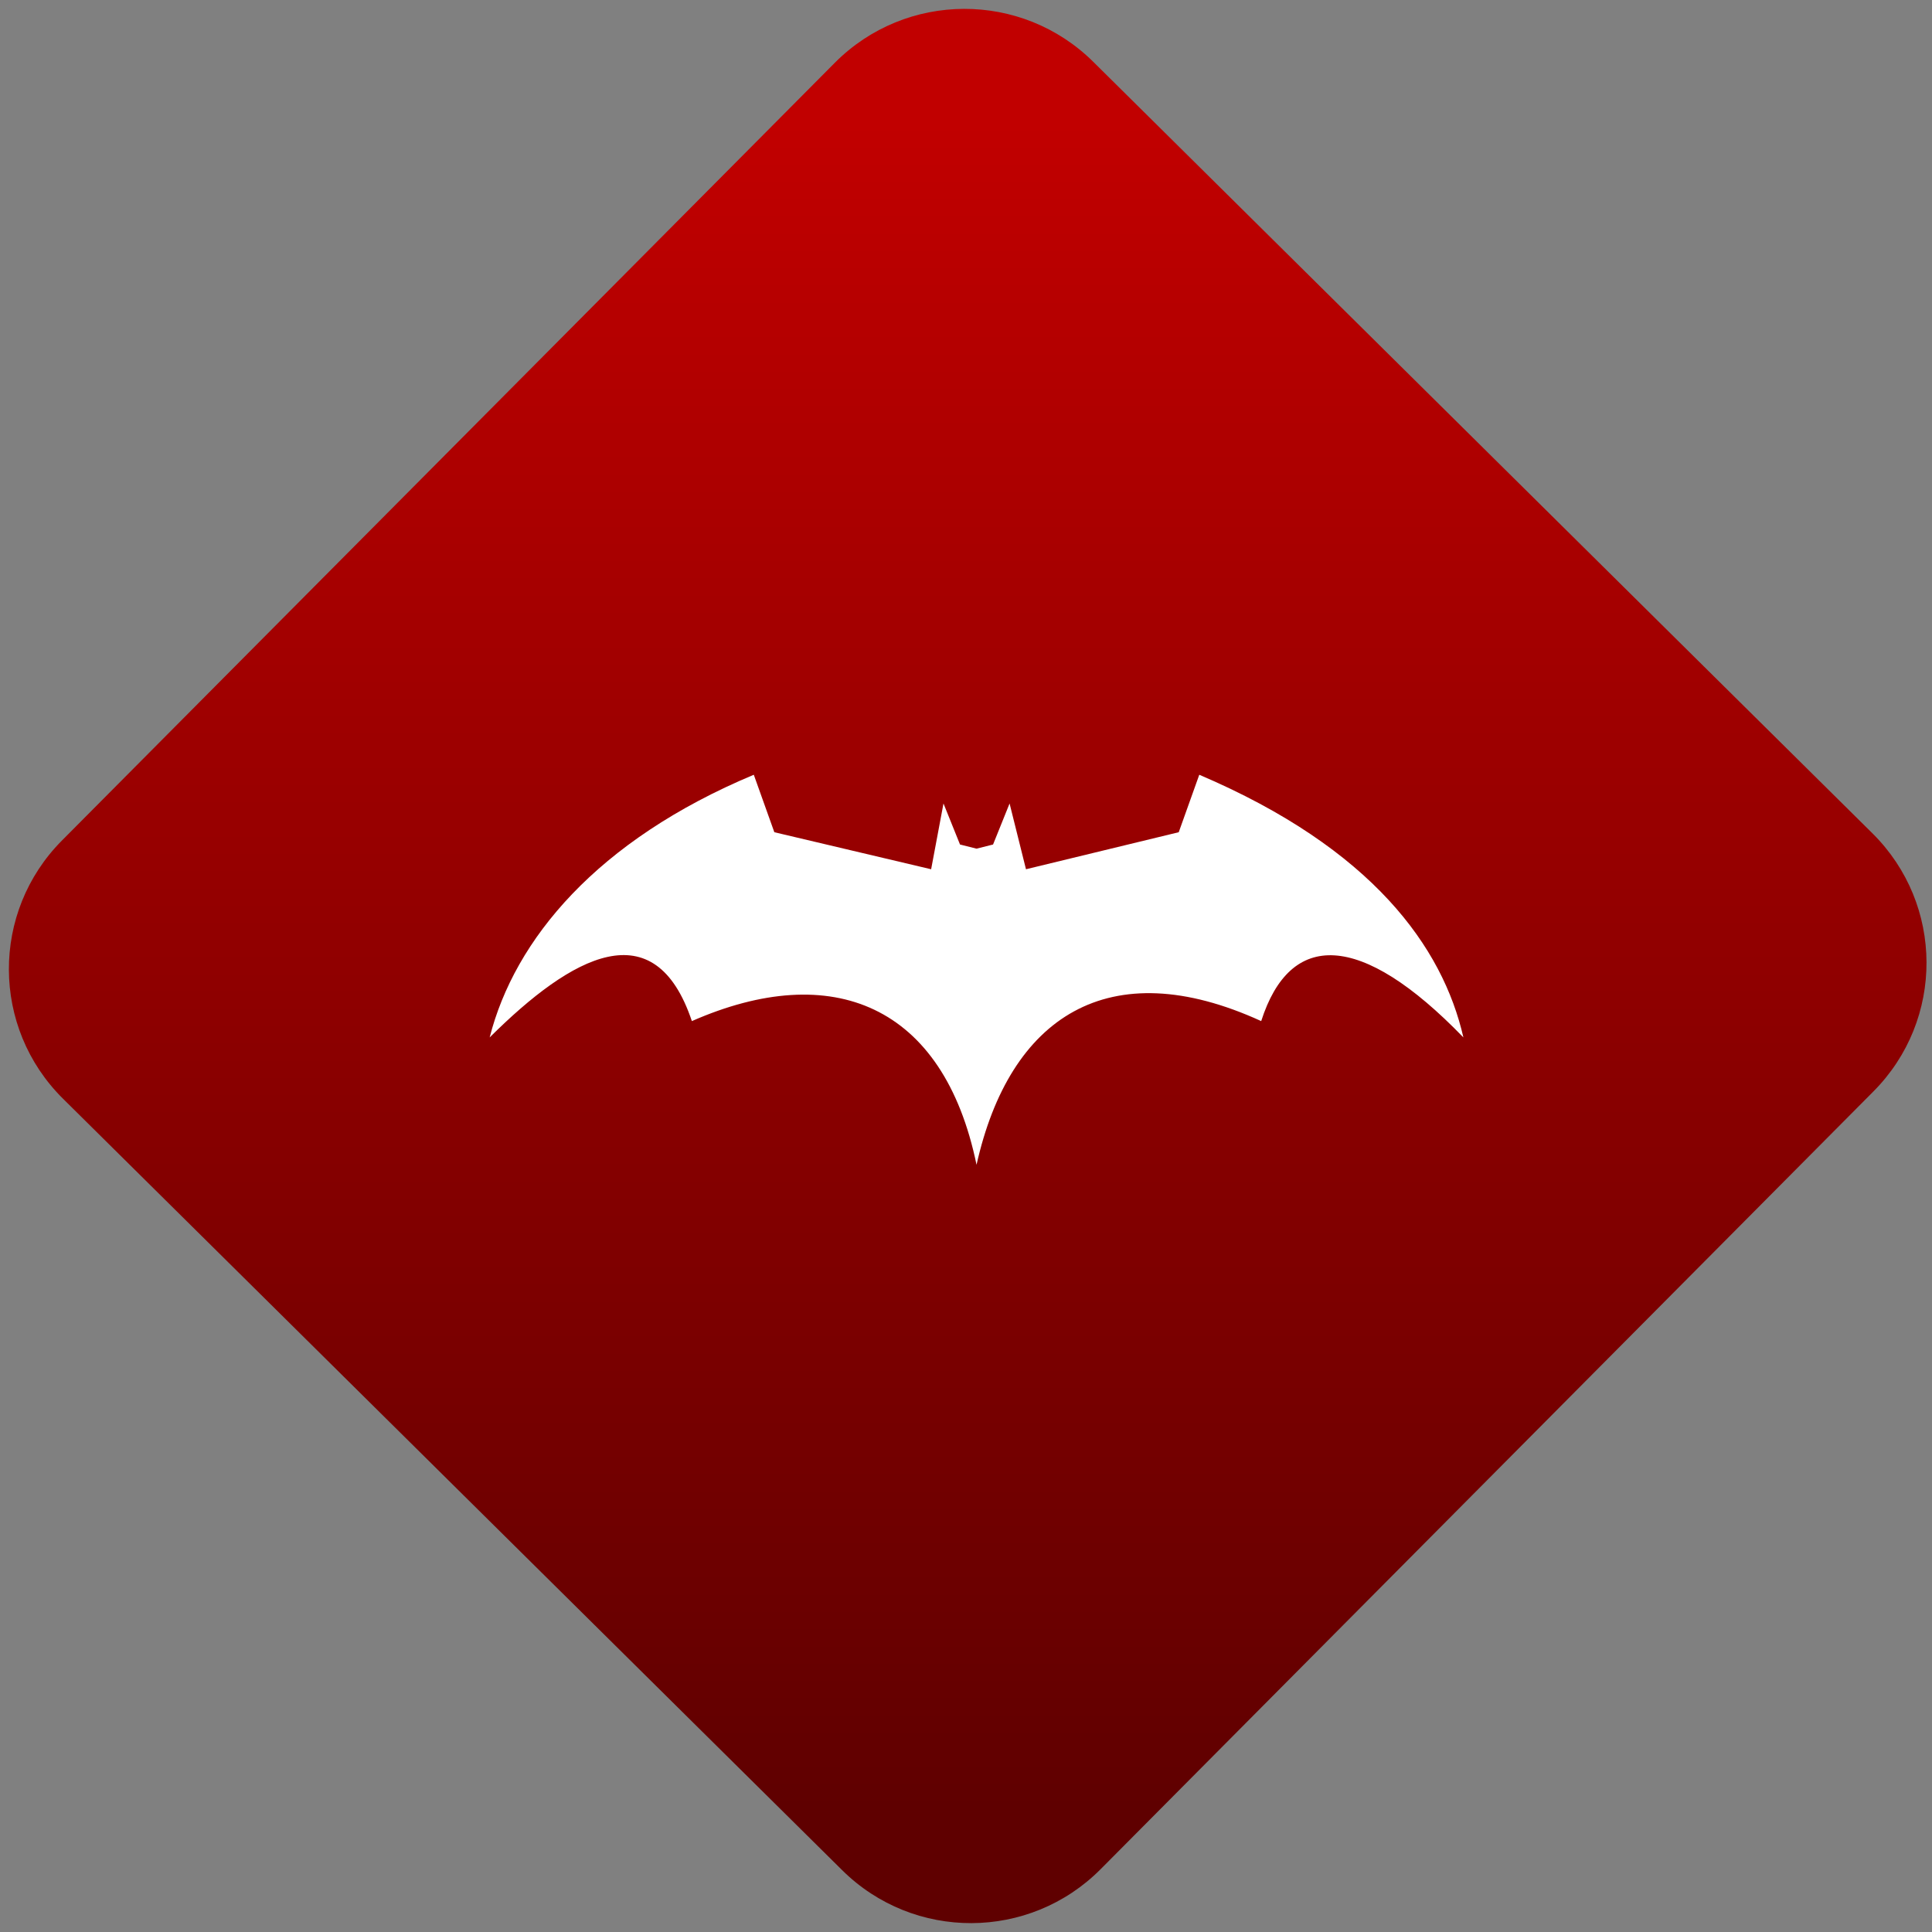 <svg width="64" height="64" viewBox="0 0 64 64" version="1.1"><rect x="0" y="0" width="64" height="64" fill="#808080" stroke="none"/><defs><linearGradient id="linear-pattern-0" gradientUnits="userSpaceOnUse" x1="0" y1="0" x2="0" y2="1" gradientTransform="matrix(60, 0, 0, 56, 0, 4)"><stop offset="0" stop-color="#c10000" stop-opacity="1"/><stop offset="1" stop-color="#5f0000" stop-opacity="1"/></linearGradient></defs><path fill="url(#linear-pattern-0)" fill-opacity="1" d="M 36.219 2.051 L 62.027 27.605 C 64.402 29.957 64.418 33.785 62.059 36.156 L 36.461 61.918 C 34.105 64.289 30.27 64.305 27.895 61.949 L 2.086 36.395 C -0.289 34.043 -0.305 30.215 2.051 27.844 L 27.652 2.082 C 30.008 -0.289 33.844 -0.305 36.219 2.051 Z M 36.219 2.051 " /><g transform="matrix(1.008,0,0,1.003,16.221,16.077)"><path fill-rule="nonzero" fill="rgb(100%, 100%, 100%)" fill-opacity="1" d="M 8.68 9.559 C 3.523 11.727 0.82 15 0 18.234 C 2.711 15.523 5.422 14.031 6.645 17.695 C 11.254 15.66 14.914 17.152 16 22.441 C 17.086 17.559 20.34 15.391 25.355 17.695 C 26.305 14.711 28.609 14.711 32 18.234 C 31.32 15.254 29.016 12 23.32 9.559 L 22.645 11.457 L 17.625 12.68 L 17.086 10.508 L 16.543 11.863 L 16 12 L 15.457 11.863 L 14.914 10.508 L 14.508 12.68 L 9.355 11.457 Z M 8.68 9.559 "/></g></svg>
